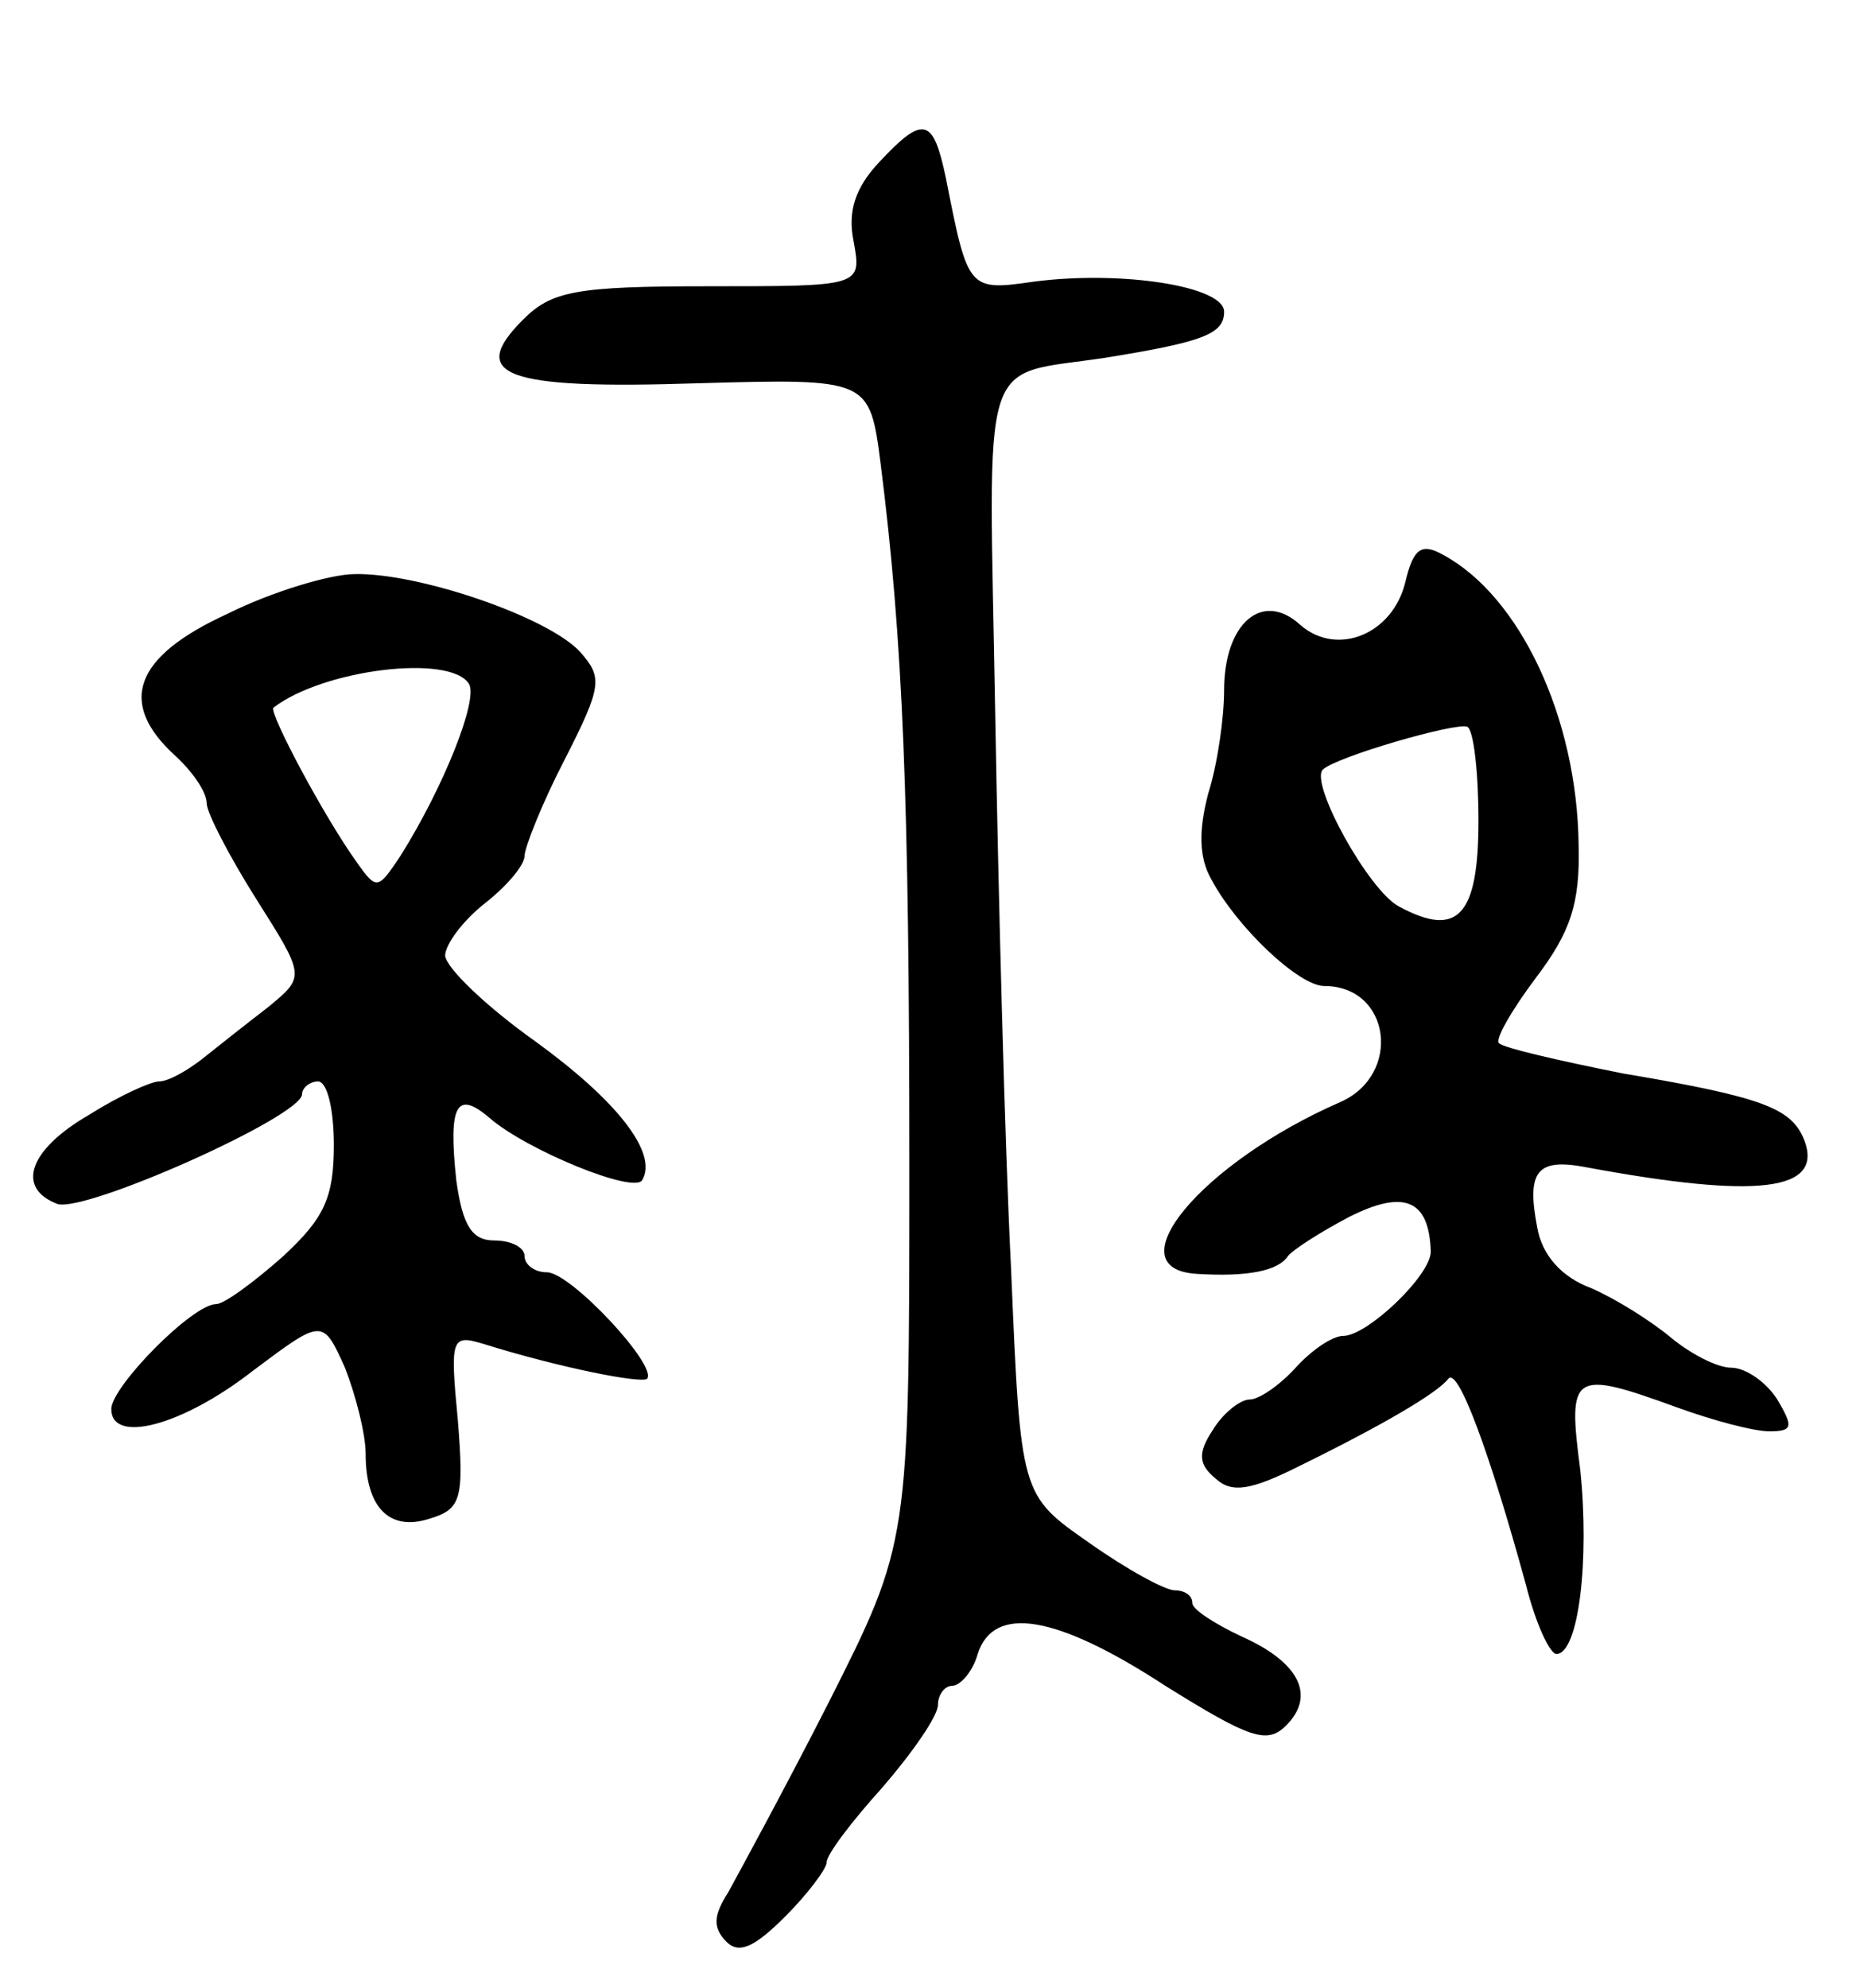 <svg version="1.0" xmlns="http://www.w3.org/2000/svg"
 width="117pt" height="125pt" viewBox="0 0 117 125"
 preserveAspectRatio="xMidYMid meet">
<g transform="translate(0,125) scale(0.1,-0.1)"
fill="#000000" stroke="none">
<path d="M553 1148 c-15 -16 -20 -31 -16 -50 5 -28 5 -28 -91 -28 -84 0 -99
-3 -117 -21 -35 -35 -12 -44 110 -40 108 3 108 3 115 -51 14 -111 18 -210 18
-441 0 -237 0 -237 -51 -338 -28 -55 -57 -108 -63 -119 -9 -14 -10 -22 -1 -31
8 -8 18 -3 37 16 14 14 26 30 26 34 0 5 16 26 35 47 19 22 35 45 35 52 0 6 4
12 9 12 5 0 13 9 16 20 10 31 49 25 118 -20 53 -33 64 -37 76 -25 19 19 8 40
-28 56 -17 8 -31 17 -31 21 0 5 -5 8 -11 8 -6 0 -30 13 -54 30 -43 30 -43 30
-49 172 -4 79 -8 236 -10 350 -4 231 -11 211 69 223 62 10 75 15 75 29 0 16
-64 26 -119 19 -42 -6 -42 -6 -56 65 -8 38 -14 40 -42 10z"/>
<path d="M884 884 c-8 -33 -43 -47 -66 -27 -24 22 -48 1 -48 -41 0 -17 -4 -46
-10 -65 -6 -23 -6 -40 2 -54 16 -30 55 -67 71 -67 42 0 49 -56 10 -73 -87 -38
-143 -105 -90 -108 32 -2 51 2 57 11 3 4 20 15 39 25 34 17 50 11 51 -22 0
-15 -40 -53 -55 -53 -7 0 -20 -9 -30 -20 -10 -11 -23 -20 -29 -20 -6 0 -17 -9
-23 -19 -10 -15 -9 -22 2 -31 10 -9 22 -7 52 8 53 26 87 46 94 55 6 8 26 -46
49 -130 6 -24 15 -43 19 -43 14 0 21 59 15 116 -8 61 -5 63 61 39 22 -8 48
-15 58 -15 15 0 15 3 5 20 -7 11 -20 20 -29 20 -9 0 -26 9 -38 19 -12 10 -34
24 -50 31 -19 7 -31 21 -34 38 -7 36 0 44 31 38 108 -20 149 -15 137 17 -8 20
-25 27 -114 42 -40 8 -75 16 -78 19 -3 2 8 21 23 41 22 29 28 47 27 84 -1 80
-37 156 -85 182 -14 8 -19 4 -24 -17z m46 -150 c0 -60 -13 -74 -50 -54 -19 10
-56 77 -48 86 8 8 84 30 91 27 4 -2 7 -29 7 -59z"/>
<path d="M143 864 c-59 -27 -69 -56 -33 -89 11 -10 20 -23 20 -30 0 -6 14 -33
31 -60 31 -49 31 -49 8 -68 -13 -10 -32 -25 -42 -33 -9 -7 -21 -14 -27 -14 -5
0 -25 -9 -44 -21 -38 -22 -46 -46 -20 -56 17 -6 154 55 154 69 0 4 5 8 10 8 6
0 10 -18 10 -40 0 -33 -6 -46 -32 -70 -18 -16 -37 -30 -42 -30 -15 0 -66 -52
-66 -66 0 -22 44 -11 89 24 44 33 44 33 58 2 7 -18 13 -42 13 -54 0 -34 15
-49 40 -41 20 6 22 12 18 62 -5 52 -4 54 16 48 48 -15 99 -25 103 -22 7 8 -48
67 -63 67 -8 0 -14 5 -14 10 0 6 -9 10 -19 10 -14 0 -20 9 -24 38 -5 47 0 57
21 39 23 -20 91 -48 96 -39 10 17 -16 50 -67 87 -31 22 -56 46 -57 54 0 7 11
22 25 33 14 11 25 24 25 30 0 5 11 33 25 60 24 47 24 52 10 68 -20 22 -102 50
-142 49 -15 0 -52 -11 -80 -25z m152 -44 c6 -10 -16 -65 -43 -108 -14 -21 -15
-22 -27 -5 -21 29 -56 95 -53 98 31 24 111 34 123 15z"/>
</g>
</svg>
